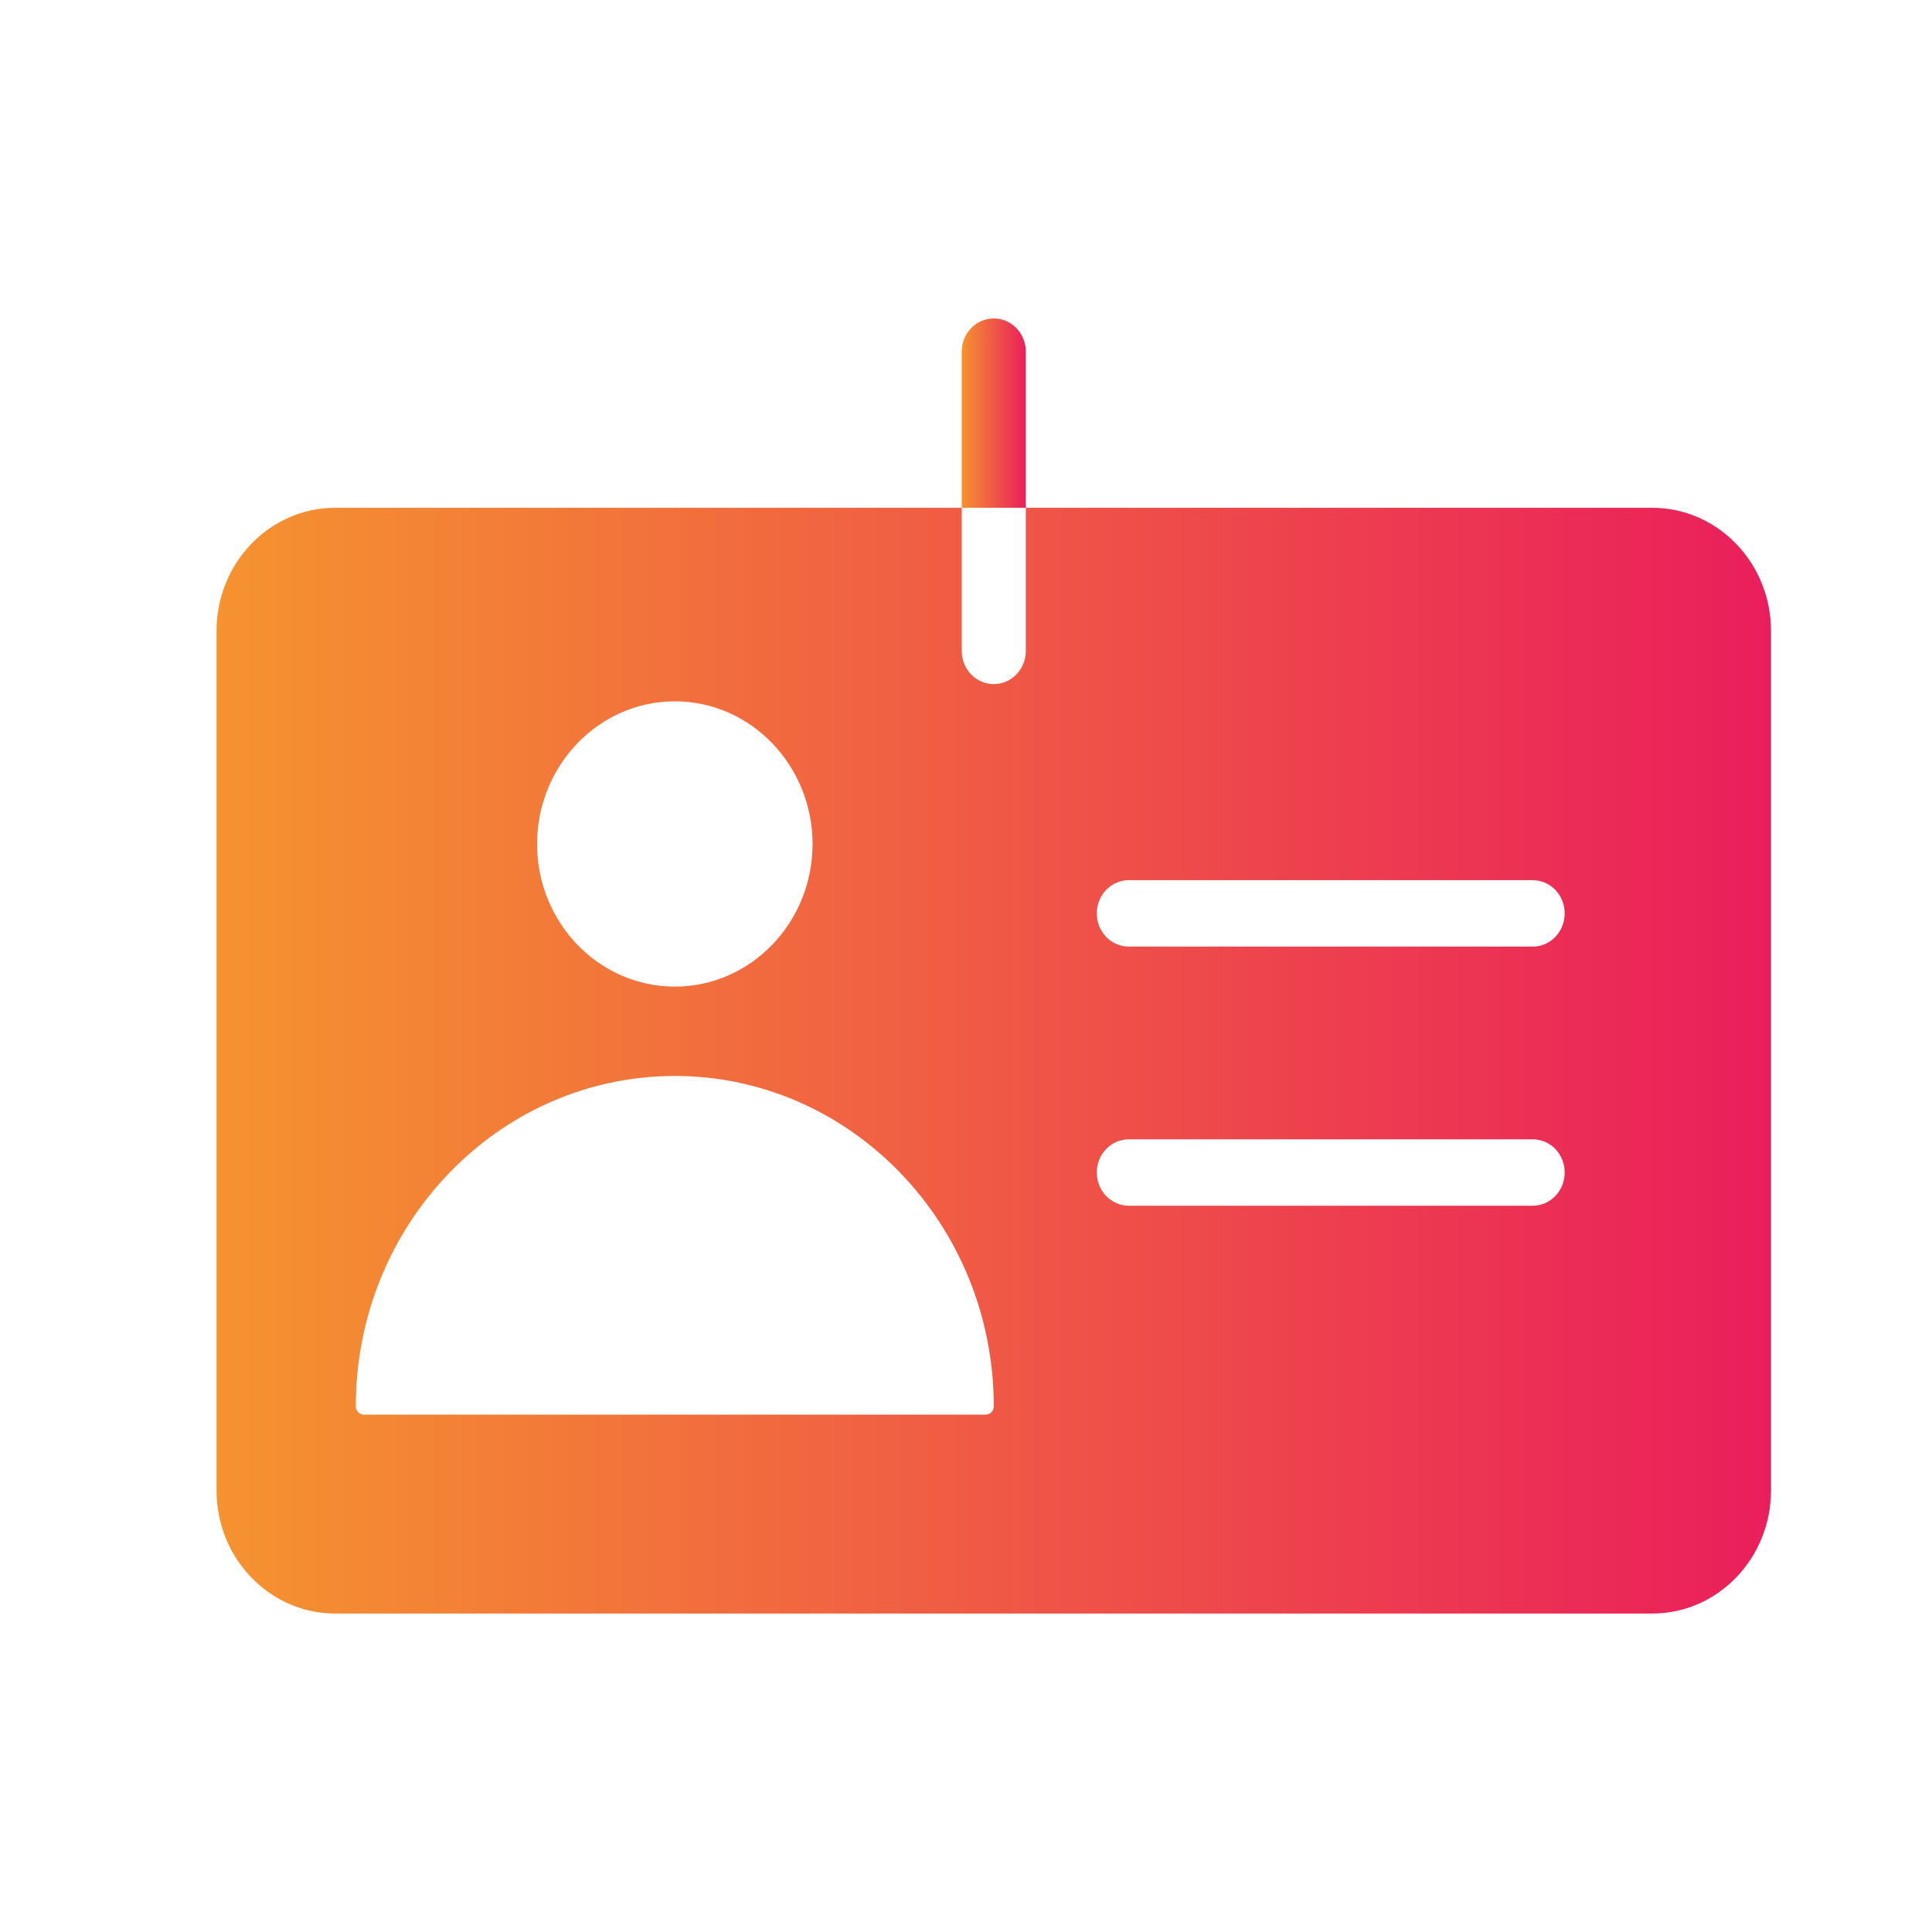 <svg width="24" height="24" viewBox="0 0 24 24" fill="none" xmlns="http://www.w3.org/2000/svg">
<defs>
<linearGradient id="paint0_linear_515_3710" x1="22" y1="13.176" x2="2.69" y2="13.176" gradientUnits="userSpaceOnUse">
<stop stop-color="#EA1E5B"/>
<stop offset="1" stop-color="#F5932F"/>
</linearGradient>
<linearGradient id="paint1_linear_515_3710" x1="12.743" y1="5.132" x2="11.947" y2="5.132" gradientUnits="userSpaceOnUse">
<stop stop-color="#EA1E5B"/>
<stop offset="1" stop-color="#F5932F"/>
</linearGradient>
</defs>
<path d="M20.525 6.308H12.743V8.086C12.743 8.314 12.565 8.498 12.345 8.498C12.125 8.498 11.947 8.314 11.947 8.086V6.308H4.165C3.351 6.308 2.69 6.993 2.69 7.836V18.516C2.69 19.359 3.351 20.044 4.165 20.044H20.525C21.338 20.044 22 19.359 22 18.516V7.836C22 6.993 21.338 6.308 20.525 6.308ZM8.383 8.712C9.326 8.712 10.094 9.508 10.094 10.485C10.094 11.462 9.326 12.256 8.383 12.256C7.439 12.256 6.672 11.462 6.672 10.485C6.672 9.508 7.44 8.712 8.383 8.712ZM12.245 17.573H4.52C4.465 17.573 4.42 17.527 4.42 17.47C4.42 15.207 6.198 13.366 8.383 13.366C10.568 13.366 12.345 15.207 12.345 17.47C12.345 17.527 12.3 17.573 12.245 17.573ZM19.04 14.978H14.023C13.803 14.978 13.625 14.793 13.625 14.565C13.625 14.337 13.803 14.153 14.023 14.153H19.04C19.26 14.153 19.437 14.337 19.437 14.565C19.437 14.793 19.26 14.978 19.04 14.978ZM19.04 11.759H14.023C13.803 11.759 13.625 11.575 13.625 11.346C13.625 11.118 13.803 10.934 14.023 10.934H19.04C19.26 10.934 19.437 11.118 19.437 11.346C19.437 11.575 19.26 11.759 19.04 11.759Z" fill="url(#paint0_linear_515_3710)"/>
<path d="M12.743 4.368C12.743 4.14 12.565 3.956 12.345 3.956C12.125 3.956 11.947 4.14 11.947 4.368V6.308H12.743V4.368Z" fill="url(#paint1_linear_515_3710)"/>
</svg>
